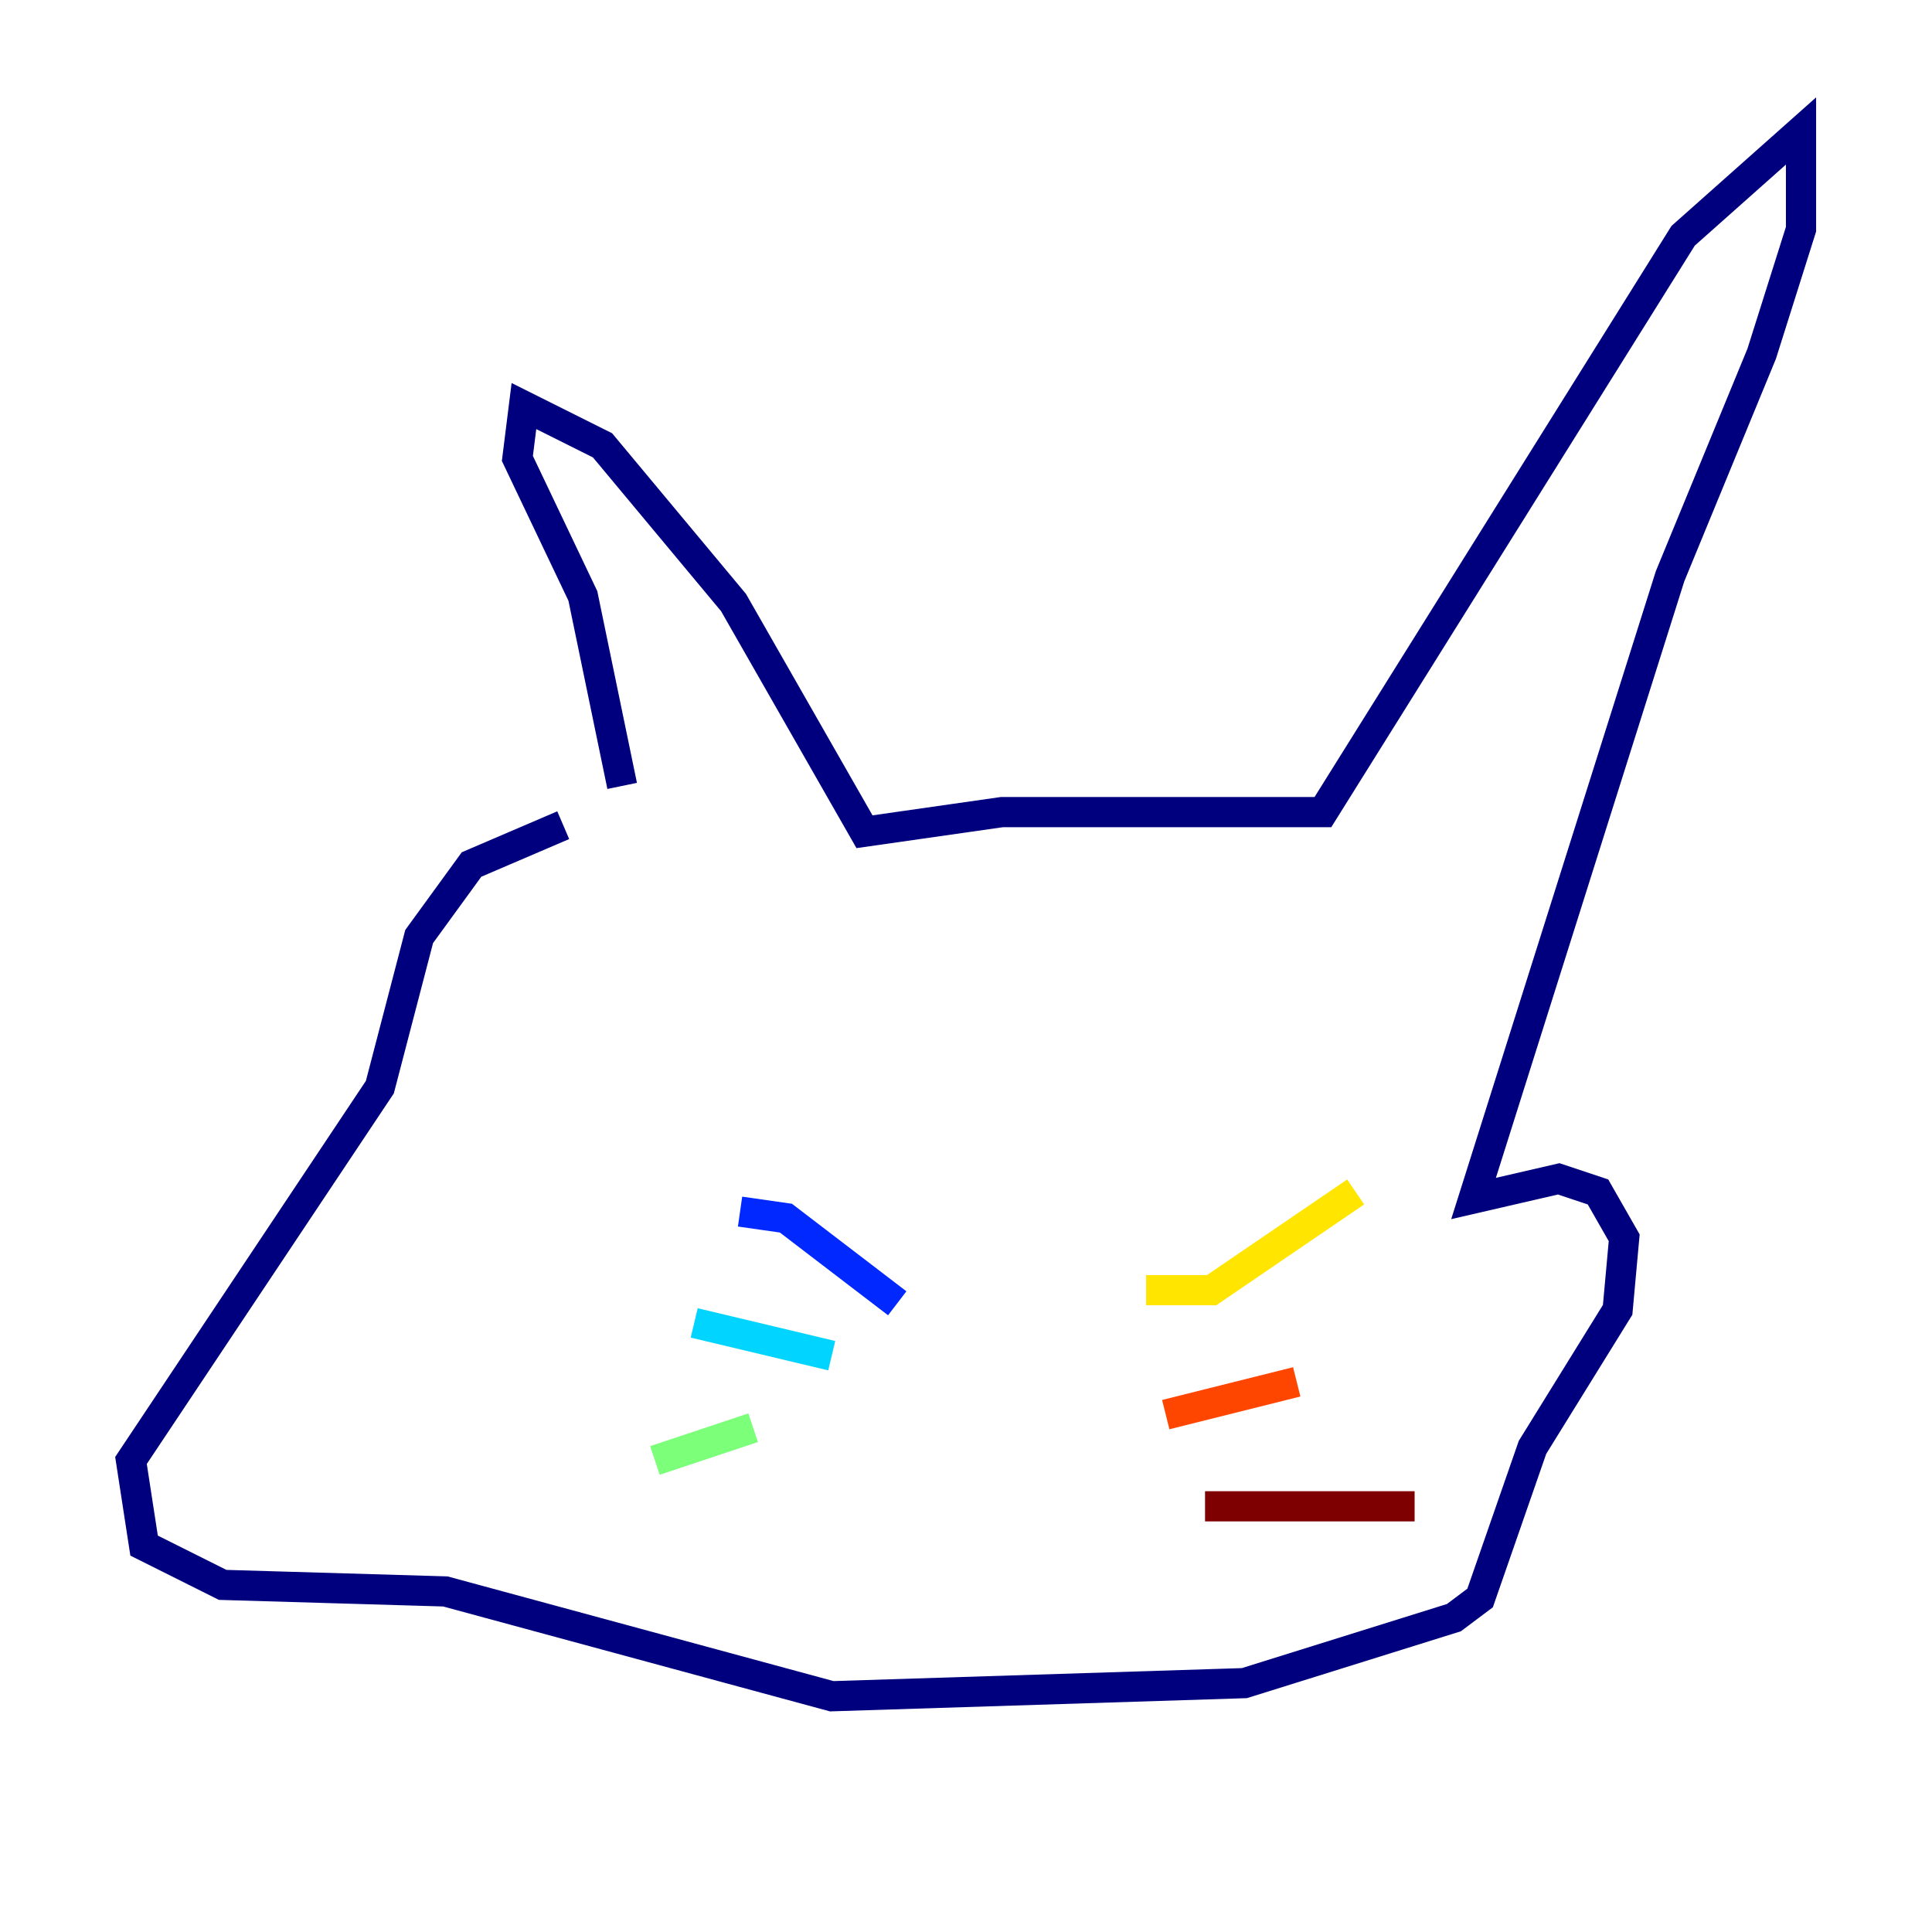 <?xml version="1.0" encoding="utf-8" ?>
<svg baseProfile="tiny" height="128" version="1.2" viewBox="0,0,128,128" width="128" xmlns="http://www.w3.org/2000/svg" xmlns:ev="http://www.w3.org/2001/xml-events" xmlns:xlink="http://www.w3.org/1999/xlink"><defs /><polyline fill="none" points="41.22,52.068 38.617,39.485 34.278,30.373 34.712,26.902 39.919,29.505 48.597,39.919 57.275,55.105 66.386,53.803 87.647,53.803 111.512,15.62 119.322,8.678 119.322,15.186 116.719,23.43 110.644,38.183 97.627,79.403 103.268,78.102 105.871,78.969 107.607,82.007 107.173,86.78 101.532,95.891 98.061,105.871 96.325,107.173 82.441,111.512 55.105,112.38 29.505,105.437 14.752,105.003 9.546,102.4 8.678,96.759 25.166,72.027 27.77,62.047 31.241,57.275 37.315,54.671" stroke="#00007f" stroke-width="2" /><polyline fill="none" points="59.444,86.346 52.068,80.705 49.031,80.271" stroke="#0028ff" stroke-width="2" /><polyline fill="none" points="55.105,89.817 45.993,87.647" stroke="#00d4ff" stroke-width="2" /><polyline fill="none" points="49.898,94.59 43.39,96.759" stroke="#7cff79" stroke-width="2" /><polyline fill="none" points="75.932,85.478 80.271,85.478 89.817,78.969" stroke="#ffe500" stroke-width="2" /><polyline fill="none" points="77.234,93.722 85.912,91.552" stroke="#ff4600" stroke-width="2" /><polyline fill="none" points="79.837,99.797 93.722,99.797" stroke="#7f0000" stroke-width="2" /></svg>